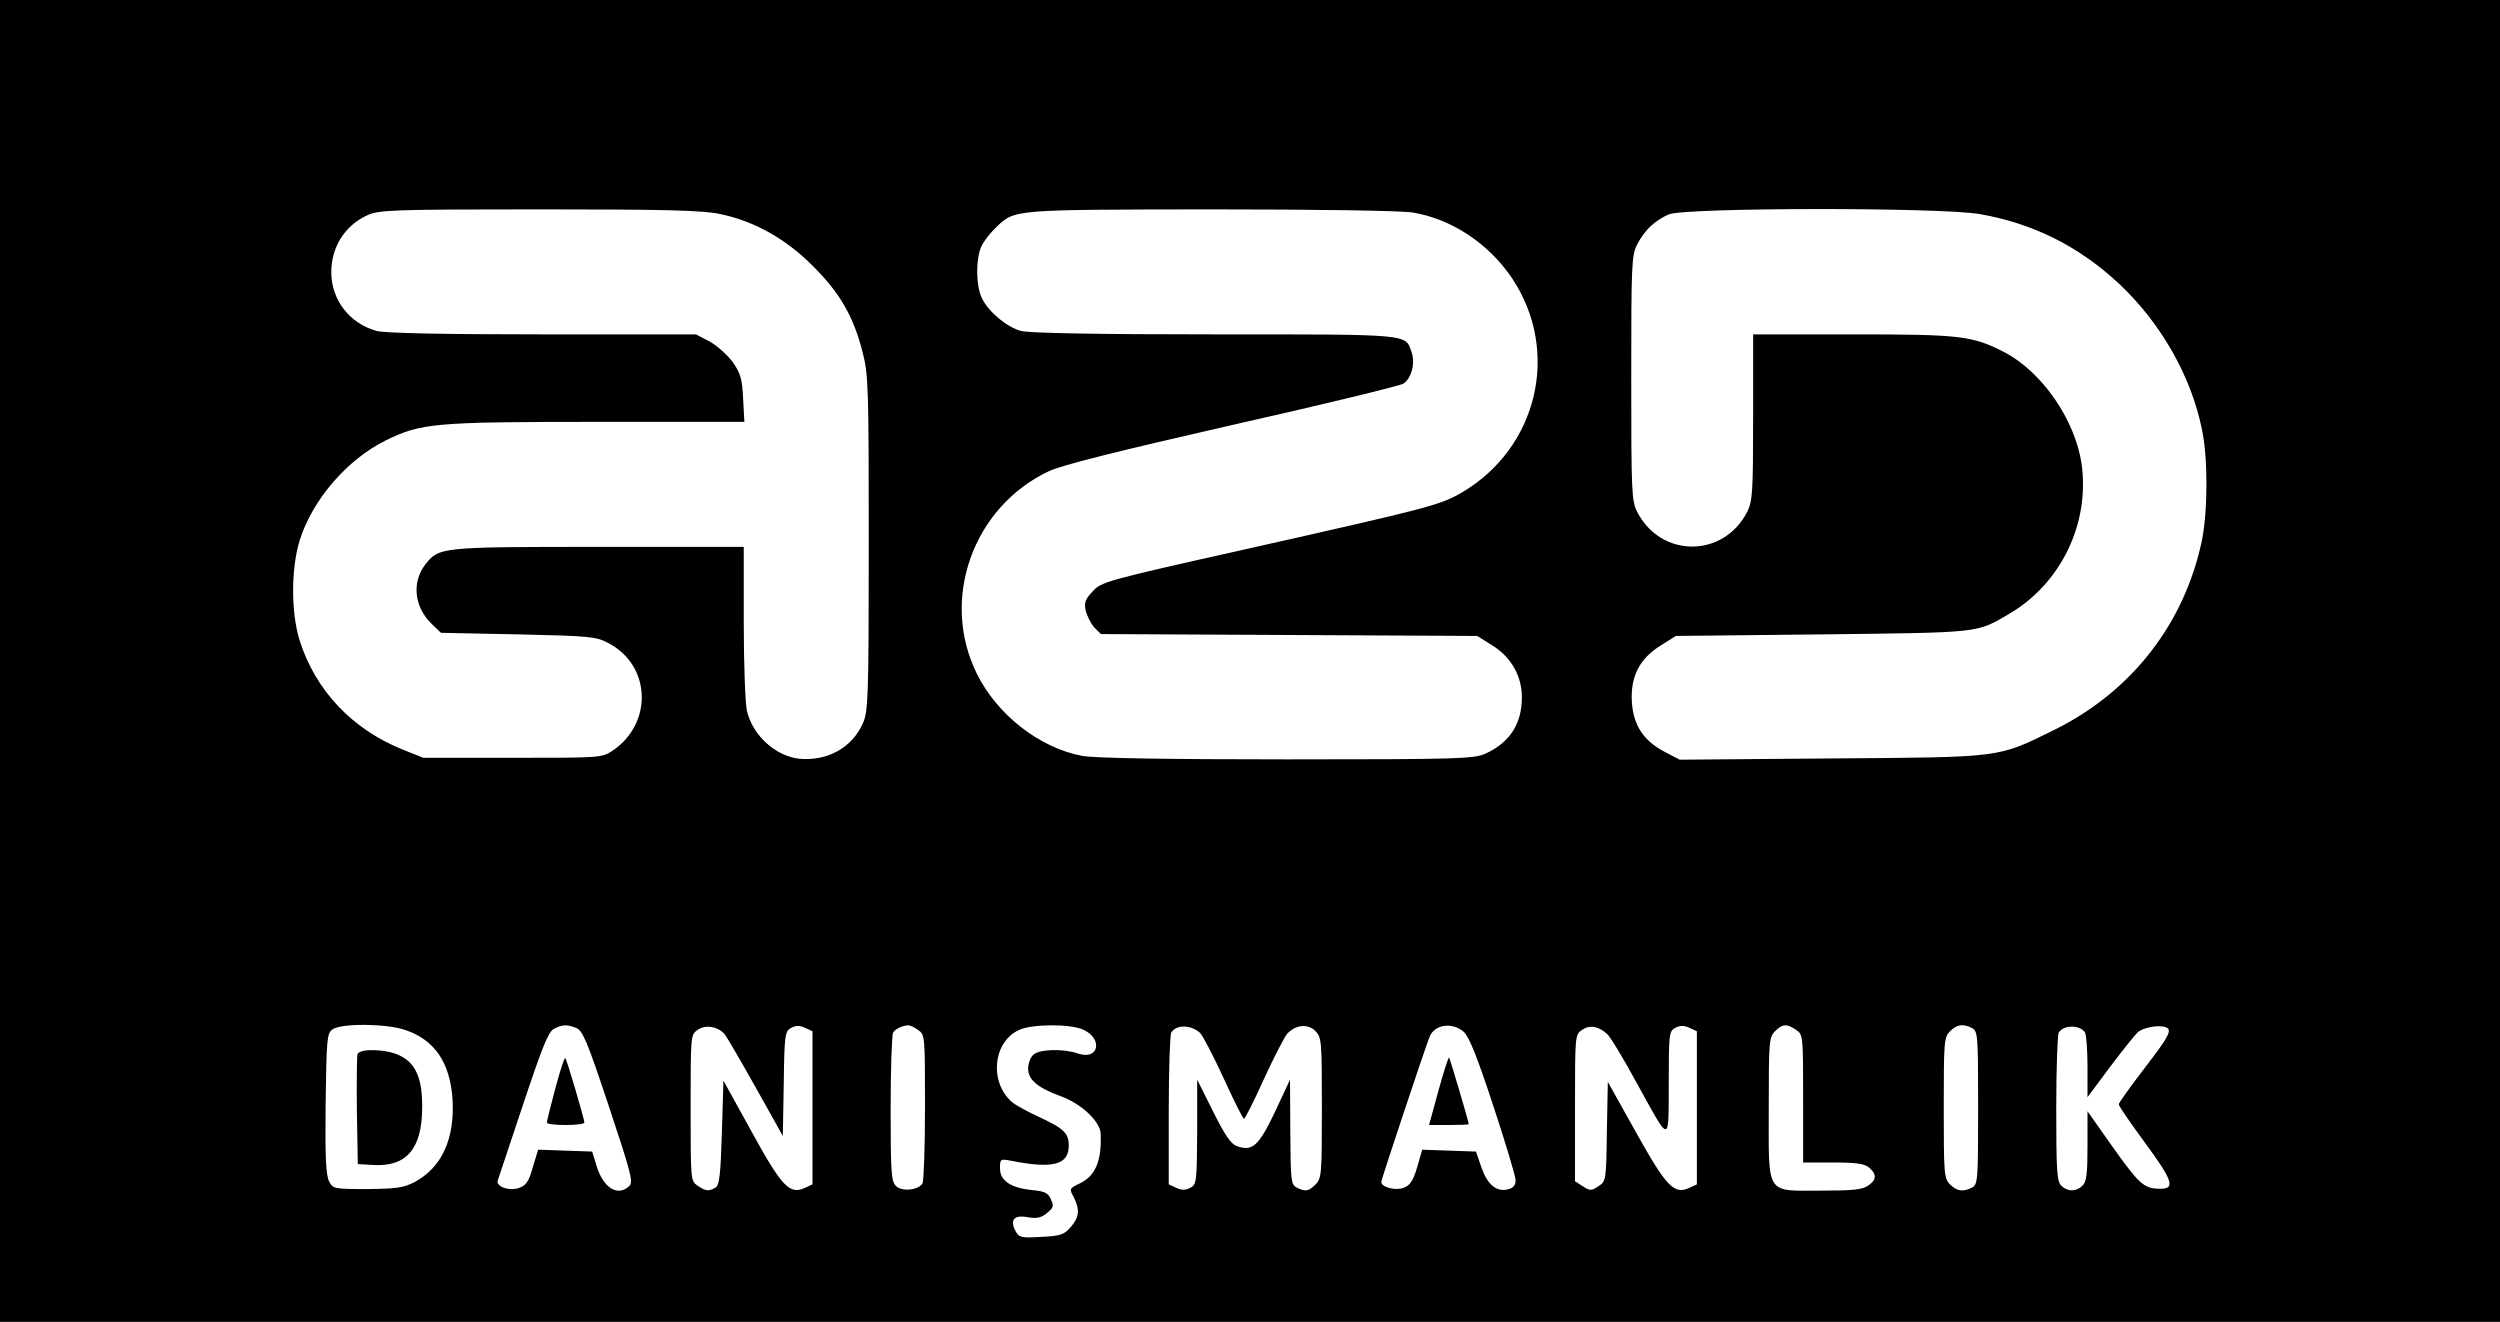 <?xml version="1.0" standalone="no"?>
<!DOCTYPE svg PUBLIC "-//W3C//DTD SVG 20010904//EN"
 "http://www.w3.org/TR/2001/REC-SVG-20010904/DTD/svg10.dtd">
<svg version="1.0" xmlns="http://www.w3.org/2000/svg"
 width="800pt" height="423pt" viewBox="0 0 800 423"
 preserveAspectRatio="xMidYMid meet">

<g transform="translate(0,423) scale(0.1,-0.1)"
fill="#000000" stroke="none">
<path d="M0 2115 l0 -2115 4000 0 4000 0 0 2115 0 2115 -4000 0 -4000 0 0
-2115z m2305 1430 c109 -23 208 -78 295 -165 87 -86 131 -162 160 -276 19 -72
20 -112 20 -613 0 -498 -2 -539 -19 -576 -35 -78 -113 -121 -203 -113 -76 8
-150 75 -168 154 -5 21 -10 148 -10 282 l0 242 -465 0 c-505 0 -510 -1 -553
-55 -45 -57 -37 -137 19 -191 l30 -29 247 -5 c230 -5 250 -7 289 -28 136 -71
143 -255 15 -343 -36 -24 -36 -24 -321 -24 l-286 0 -68 27 c-160 65 -277 188
-328 348 -28 89 -28 230 0 321 41 130 151 258 276 320 113 55 153 59 674 59
l473 0 -4 74 c-3 63 -8 81 -33 117 -17 23 -50 53 -74 66 l-44 23 -491 0 c-324
0 -505 4 -531 11 -86 24 -144 98 -145 187 0 81 43 150 115 183 37 17 75 19
550 19 409 0 524 -3 580 -15z m2215 5 c124 -20 244 -99 319 -211 155 -233 82
-542 -161 -685 -71 -41 -103 -49 -703 -184 -434 -97 -451 -102 -478 -132 -24
-25 -28 -36 -23 -61 4 -17 16 -41 27 -54 l22 -22 602 -3 602 -3 48 -30 c60
-37 95 -98 95 -166 0 -85 -38 -144 -115 -180 -38 -17 -77 -19 -636 -19 -387 0
-616 4 -655 11 -136 25 -273 131 -338 263 -118 238 -13 533 230 648 43 20 215
63 587 148 289 65 535 125 547 132 26 16 40 65 27 101 -20 59 2 57 -632 57
-374 0 -593 4 -618 11 -44 12 -102 59 -124 103 -21 40 -21 132 -1 171 9 17 29
42 45 57 61 58 46 57 683 58 349 0 611 -4 650 -10z m1815 -5 c172 -30 319
-104 447 -224 132 -124 229 -293 264 -464 20 -93 19 -263 0 -357 -56 -266
-225 -483 -471 -605 -185 -91 -162 -88 -715 -92 l-485 -4 -44 23 c-71 36 -104
86 -109 161 -5 82 24 139 93 182 l48 30 471 5 c510 6 490 4 596 66 165 97 258
289 231 480 -21 142 -128 296 -249 358 -102 52 -140 56 -484 56 l-318 0 0
-265 c0 -242 -2 -269 -19 -303 -76 -148 -276 -148 -352 0 -18 35 -19 64 -19
428 0 364 1 393 19 428 24 46 56 76 101 96 52 22 867 23 995 1z m-5038 -2611
c93 -31 143 -104 151 -220 8 -128 -34 -220 -122 -267 -35 -18 -58 -21 -151
-22 -107 0 -110 1 -122 25 -10 19 -13 80 -11 248 3 208 4 225 22 238 28 20
172 19 233 -2z m546 7 c22 -9 35 -40 105 -250 71 -214 79 -243 66 -256 -36
-35 -82 -8 -104 61 l-15 49 -87 3 -86 3 -17 -56 c-12 -44 -21 -58 -43 -66 -31
-12 -77 4 -69 24 2 6 39 116 81 243 62 186 81 233 99 242 28 14 40 14 70 3z
m477 -22 c8 -11 53 -88 100 -172 l85 -152 3 167 c2 159 4 168 24 179 15 8 27
8 44 0 l24 -11 0 -245 0 -245 -24 -11 c-49 -23 -74 3 -171 180 l-90 163 -5
-166 c-4 -134 -8 -169 -20 -176 -21 -13 -32 -12 -58 6 -22 15 -22 19 -22 249
0 229 0 234 22 249 26 19 67 11 88 -15z m618 15 c22 -15 22 -19 22 -247 0
-128 -4 -238 -8 -244 -14 -22 -67 -27 -85 -8 -15 14 -17 45 -17 248 0 128 4
237 8 243 7 11 29 22 47 23 6 1 21 -6 33 -15z m526 2 c67 -28 53 -101 -15 -77
-47 16 -125 14 -143 -5 -9 -8 -16 -28 -16 -44 0 -35 31 -61 102 -87 66 -23
127 -80 130 -119 4 -88 -16 -137 -67 -161 -33 -16 -34 -17 -19 -44 20 -40 18
-64 -10 -96 -21 -24 -32 -28 -94 -31 -64 -4 -71 -2 -82 18 -19 36 -6 53 38 45
30 -5 44 -2 62 13 21 17 23 23 13 44 -9 21 -20 26 -62 30 -67 7 -101 30 -101
69 0 30 1 31 33 25 136 -27 187 -14 187 48 0 40 -15 55 -100 94 -36 17 -72 37
-80 44 -76 64 -63 196 23 233 42 18 158 19 201 1z m376 -11 c8 -8 42 -72 75
-144 33 -72 62 -131 66 -131 3 0 32 57 64 128 32 70 66 135 74 144 27 29 66
33 90 9 20 -20 21 -31 21 -246 0 -212 -1 -226 -20 -245 -23 -23 -33 -24 -61
-10 -18 10 -19 23 -20 178 l-1 167 -48 -103 c-52 -109 -72 -127 -121 -110 -20
7 -38 33 -77 111 l-51 102 0 -167 c-1 -160 -2 -168 -22 -179 -16 -8 -28 -8
-45 0 l-24 11 0 237 c0 131 4 243 8 249 17 26 62 25 92 -1z m844 3 c18 -17 43
-80 95 -238 39 -118 71 -225 71 -237 0 -16 -8 -25 -25 -29 -37 -9 -66 16 -85
72 l-17 49 -86 3 -86 3 -16 -56 c-13 -44 -23 -58 -43 -66 -27 -10 -72 2 -72
19 0 7 141 431 155 465 16 39 73 47 109 15z m458 -6 c10 -8 51 -76 92 -151
113 -205 105 -204 106 -9 0 160 1 168 21 179 16 8 28 8 45 0 l24 -11 0 -245 0
-245 -24 -11 c-49 -23 -74 4 -171 178 l-90 161 -3 -159 c-2 -157 -3 -159 -27
-175 -23 -15 -27 -15 -50 0 l-25 16 0 235 c0 230 0 234 22 249 24 17 52 13 80
-12z m606 12 c22 -15 22 -20 22 -220 l0 -204 97 0 c76 0 100 -4 115 -17 24
-21 23 -39 -4 -57 -18 -13 -51 -16 -150 -16 -180 0 -168 -19 -168 265 0 212 1
226 20 245 24 24 38 25 68 4z m563 6 c18 -10 19 -24 19 -255 0 -231 -1 -245
-19 -255 -29 -15 -49 -12 -71 10 -19 19 -20 33 -20 245 0 212 1 226 20 245 22
22 42 25 71 10z m361 -14 c4 -6 8 -55 8 -109 l0 -98 73 98 c41 54 80 103 88
110 24 19 84 26 97 11 9 -11 -7 -37 -73 -123 -47 -61 -85 -114 -85 -119 0 -5
37 -59 82 -120 94 -128 101 -152 45 -150 -48 2 -63 16 -153 143 l-74 105 0
-111 c0 -88 -3 -115 -16 -127 -20 -20 -48 -20 -68 0 -14 13 -16 50 -16 247 0
128 4 237 8 243 16 25 68 25 84 0z"/>
<path d="M1144 857 c-2 -7 -3 -89 -2 -182 l3 -170 50 -3 c106 -6 155 52 156
182 1 94 -20 143 -71 168 -41 21 -128 24 -136 5z"/>
<path d="M1777 747 c-15 -56 -27 -105 -27 -109 0 -5 27 -8 60 -8 33 0 60 3 60
8 -1 14 -56 201 -61 206 -3 3 -17 -41 -32 -97z"/>
<path d="M4603 740 l-30 -110 63 0 c35 0 64 1 64 3 0 7 -60 210 -63 213 -2 2
-17 -45 -34 -106z"/>
</g>
</svg>
